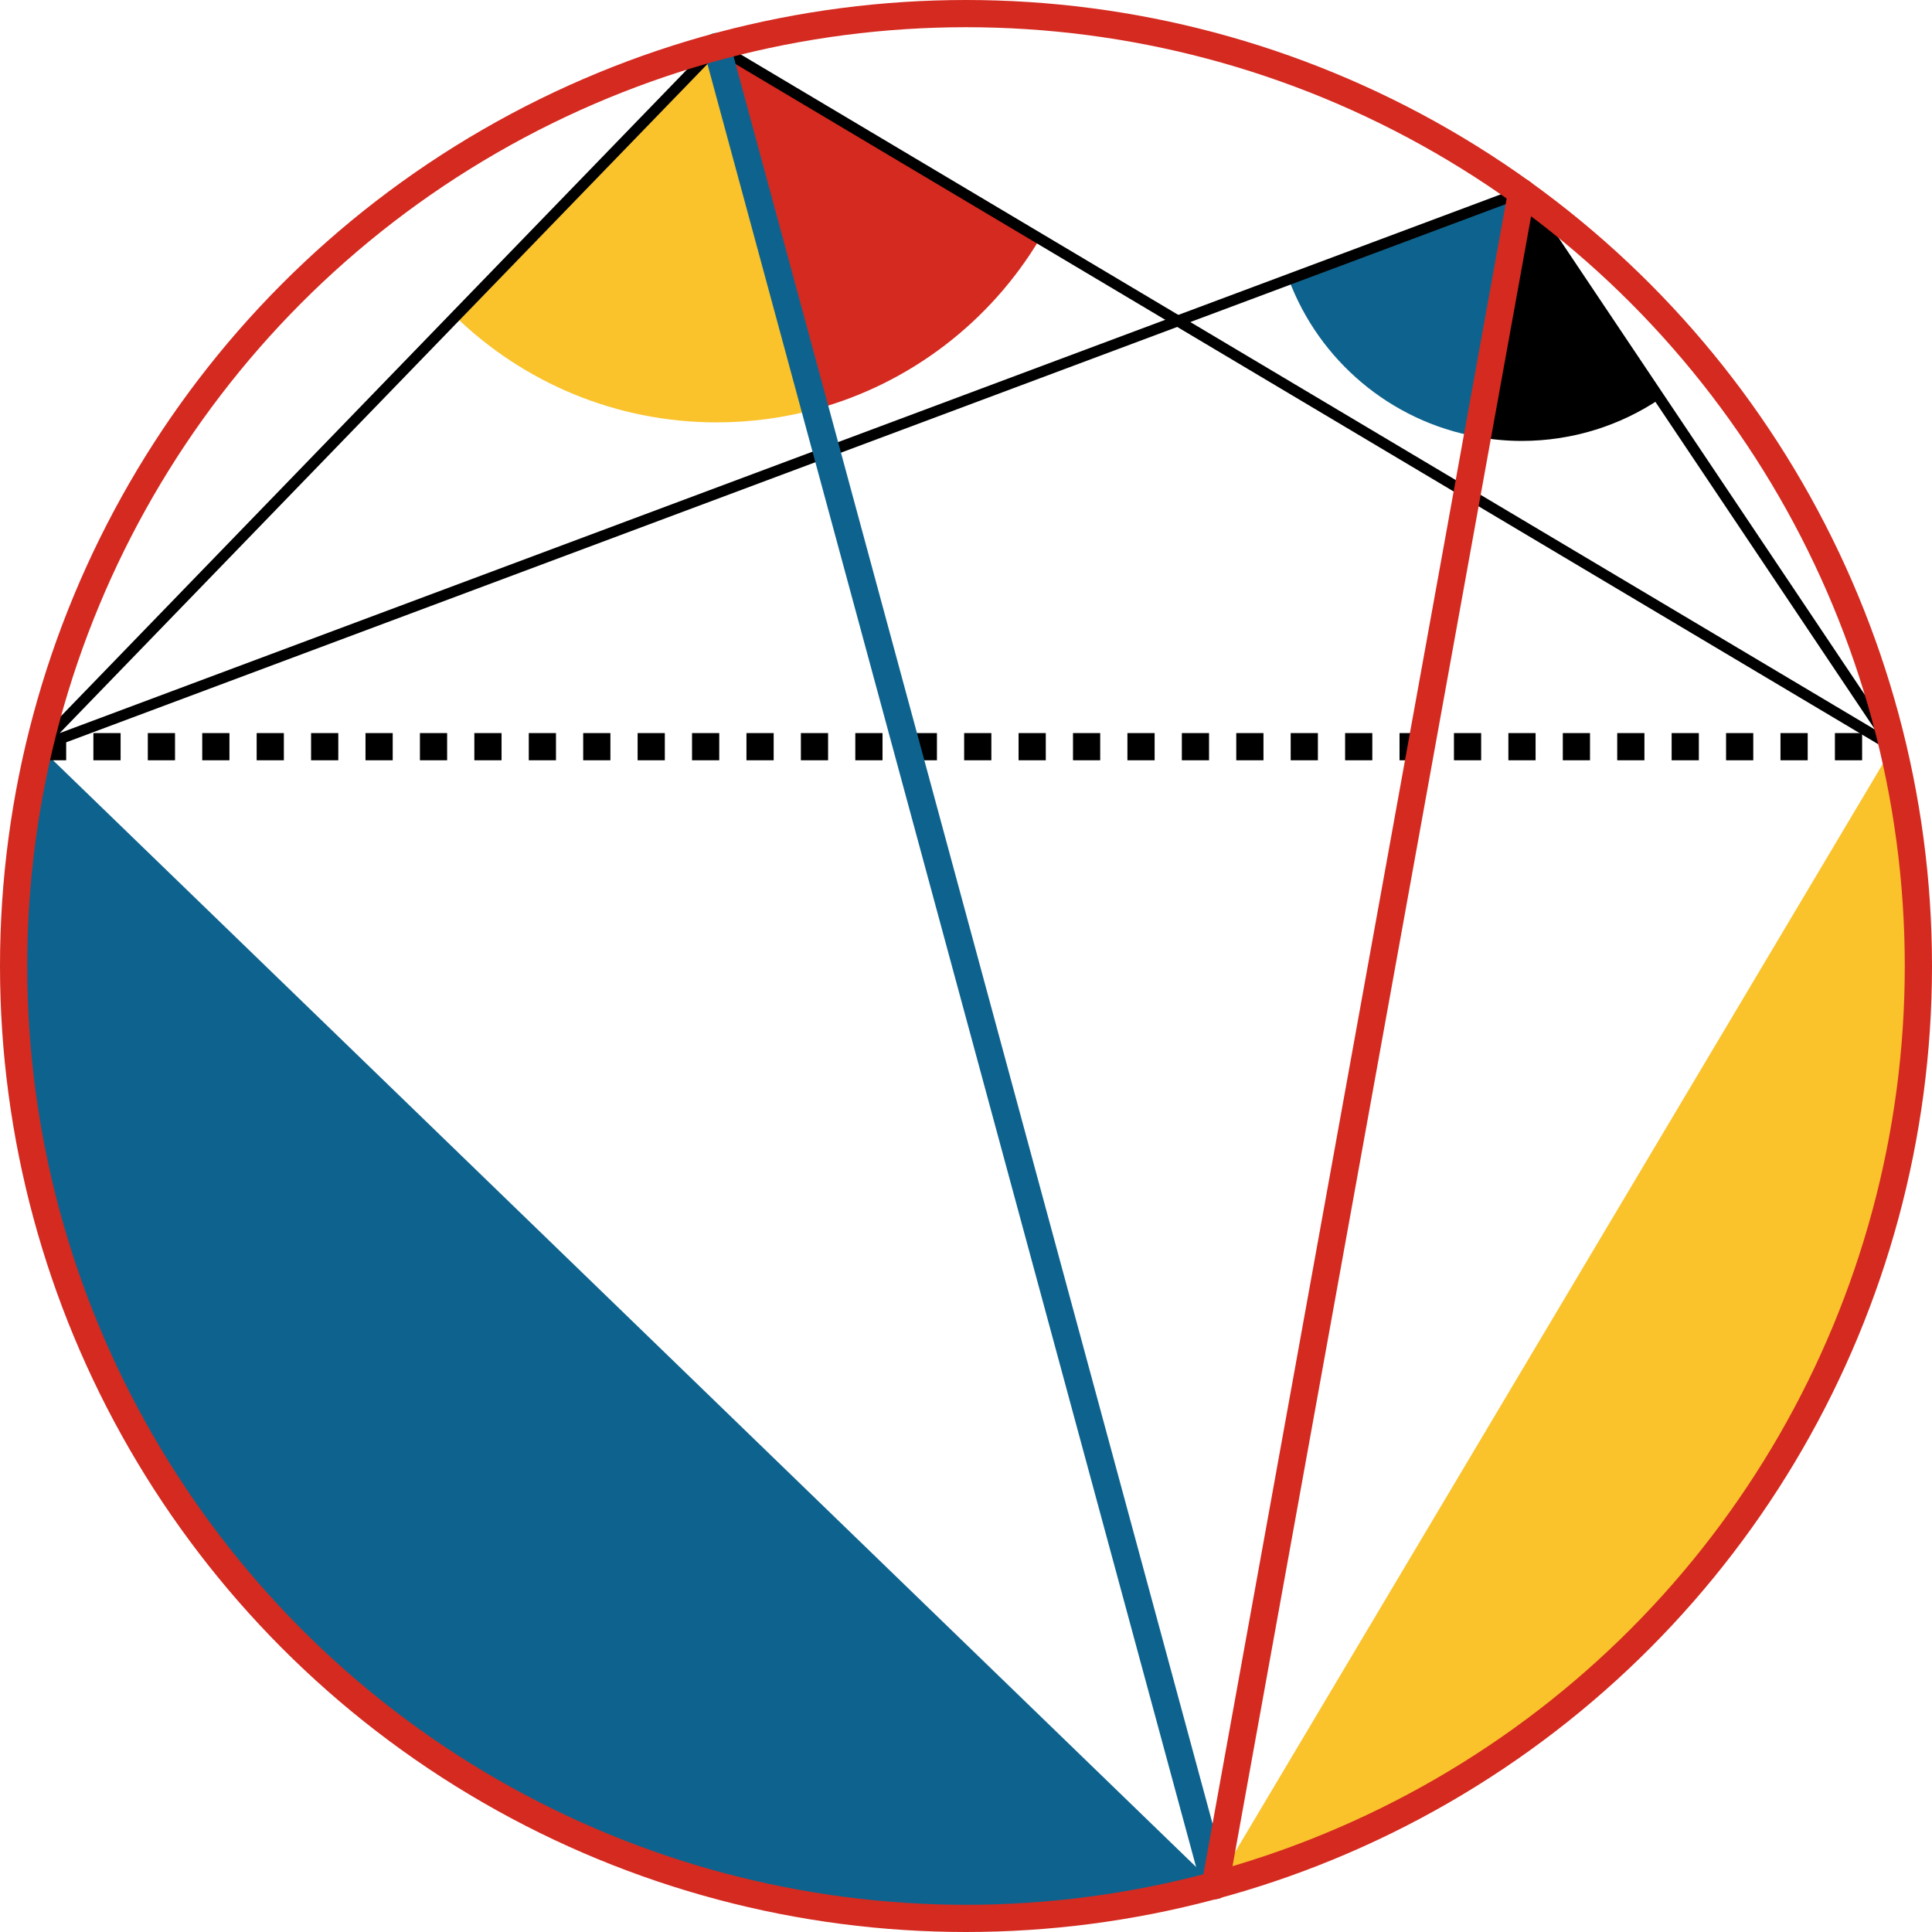 <svg xmlns="http://www.w3.org/2000/svg" viewBox="0 0 355 355" preserveAspectRatio="xMidYMid meet" role="img">
  <title>Proposition 21 figure 2</title>
  <path class="fill-blue" data-name="segment-blue" d="M7.16,137.2c-3.05,12.94-4.66,26.43-4.66,40.3c0,96.65,78.35,175,175,175c15.84,0,31.2-2.11,45.79-6.05L7.16,137.2L7.16,137.2z" style="fill:#0e638e;fill-opacity:1;stroke-opacity:0;"/>
  <path class="fill-yellow" data-name="segment-yellow" d="M223.29,346.45c74.44-20.13,129.21-88.14,129.21-168.95c0-13.87-1.61-27.36-4.66-40.3C347.84,137.2,223.29,346.45,223.29,346.45z" style="fill:#fac22b;fill-opacity:1;stroke-opacity:0;"/>
  <path class="fill-red" data-name="angle-red" d="M131.71,8.55l18.07,66.67c17.48-4.73,32.21-16.14,41.28-31.34L131.71,8.55z" style="fill:#d42a20;fill-opacity:1;stroke-opacity:0;"/>
  <path class="fill-yellow" data-name="angle-yellow" d="M83.68,58.17c12.43,12.03,29.36,19.44,48.03,19.44c6.25,0,12.31-0.84,18.07-2.39L131.71,8.55L83.68,58.17z" style="fill:#fac22b;fill-opacity:1;stroke-opacity:0;"/>
  <path class="fill-black" data-name="angle-black" d="M271.46,80.28c2.64,0.47,5.35,0.74,8.13,0.74c9.41,0,18.15-2.85,25.42-7.73l-25.42-37.93L271.46,80.28z" style="fill:#000000;fill-opacity:1;stroke-opacity:0;"/>
  <path class="fill-blue" data-name="angle-blue" d="M236.81,51.34c5.56,14.87,18.66,26.06,34.65,28.93l8.13-44.93L236.81,51.34z" style="fill:#0e638e;fill-opacity:1;stroke-opacity:0;"/>
  <line class="stroke-black stroke-dotted" data-name="line-black-dotted" x1="7.16" y1="137.2" x2="347.84" y2="137.2" style="stroke:#000000;stroke-width:5;stroke-opacity:1;stroke-linecap:butt;stroke-linejoin:round;stroke-dasharray:5;fill-opacity:0;"/>
  <line class="stroke-black stroke-thin" data-name="line-black" x1="7.16" y1="137.2" x2="131.71" y2="8.55" style="stroke:#000000;stroke-width:2;stroke-opacity:1;stroke-linecap:round;stroke-linejoin:round;fill-opacity:0;"/>
  <line class="stroke-black stroke-thin" data-name="line-black" x1="347.84" y1="137.2" x2="131.71" y2="8.55" style="stroke:#000000;stroke-width:2;stroke-opacity:1;stroke-linecap:round;stroke-linejoin:round;fill-opacity:0;"/>
  <line class="stroke-black stroke-thin" data-name="line-black" x1="279.59" y1="35.35" x2="7.16" y2="137.2" style="stroke:#000000;stroke-width:2;stroke-opacity:1;stroke-linecap:round;stroke-linejoin:round;fill-opacity:0;"/>
  <line class="stroke-black stroke-thin" data-name="line-black" x1="347.84" y1="137.2" x2="279.59" y2="35.35" style="stroke:#000000;stroke-width:2;stroke-opacity:1;stroke-linecap:round;stroke-linejoin:round;fill-opacity:0;"/>
  <line class="stroke-blue" data-name="line-blue" x1="223.29" y1="346.45" x2="131.71" y2="8.55" style="stroke:#0e638e;stroke-width:5;stroke-opacity:1;stroke-linecap:round;stroke-linejoin:round;fill-opacity:0;"/>
  <line class="stroke-red" data-name="line-red" x1="223.29" y1="346.45" x2="279.59" y2="35.35" style="stroke:#d42a20;stroke-width:5;stroke-opacity:1;stroke-linecap:round;stroke-linejoin:round;fill-opacity:0;"/>
  <circle class="stroke-red" data-name="circle" cx="177.5" cy="177.5" r="175" style="stroke:#d42a20;stroke-width:5;stroke-opacity:1;stroke-linecap:round;stroke-linejoin:round;fill-opacity:0;"/>
</svg>